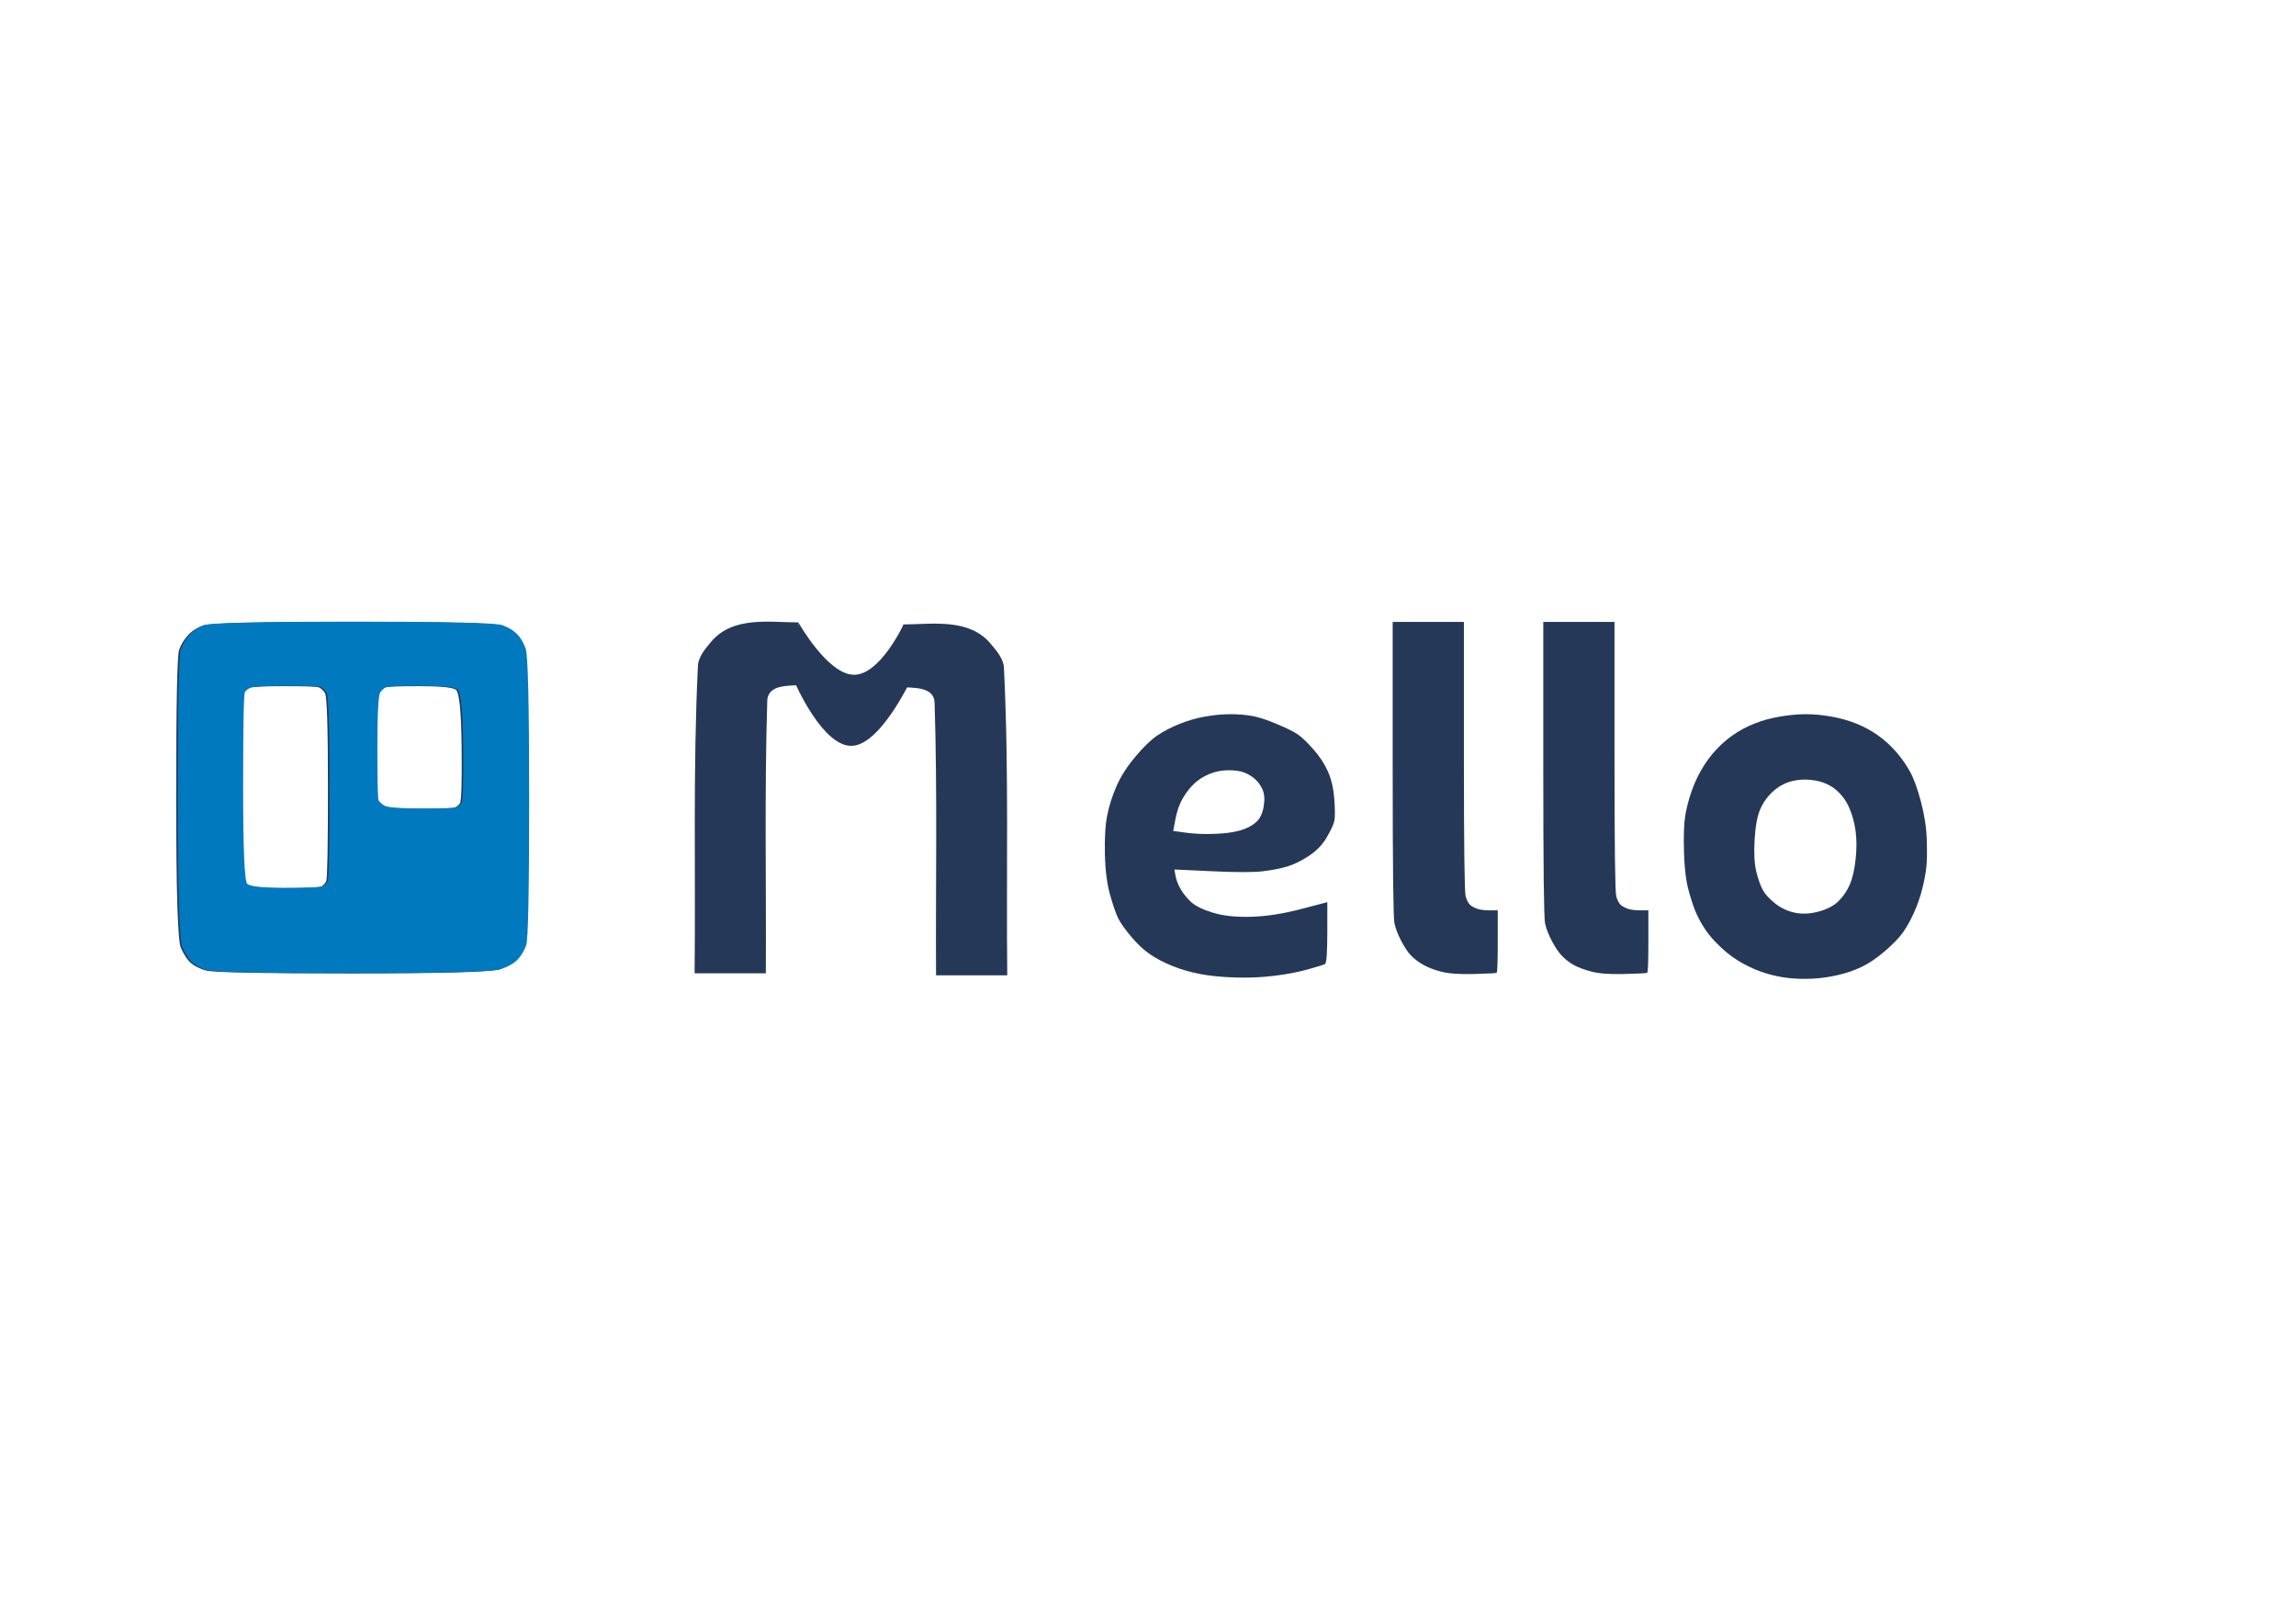 <?xml version="1.0" encoding="UTF-8" standalone="no"?>
<!DOCTYPE svg PUBLIC "-//W3C//DTD SVG 1.1//EN" "http://www.w3.org/Graphics/SVG/1.1/DTD/svg11.dtd">
<!-- Created with Vectornator (http://vectornator.io/) -->
<svg height="100%" stroke-miterlimit="10" style="fill-rule:nonzero;clip-rule:evenodd;stroke-linecap:round;stroke-linejoin:round;" version="1.1" viewBox="0 0 3370.82 2384.24" width="100%" xml:space="preserve" xmlns="http://www.w3.org/2000/svg" xmlns:vectornator="http://vectornator.io" xmlns:xlink="http://www.w3.org/1999/xlink">
<defs/>
<g id="Layer-1" vectornator:layerName="Layer 1">
<path d="M516.627 912.947C380.08 912.947 307.236 914.661 298.094 918.088C288.953 921.516 281.526 926.373 275.813 932.657C270.1 938.942 265.815 946.083 262.958 954.082C260.101 962.081 258.673 1034.35 258.673 1170.9C258.673 1307.45 260.958 1380.86 265.529 1391.15C270.1 1401.43 274.956 1408.86 280.098 1413.43C285.24 1418 292.667 1421.71 302.379 1424.57C312.092 1427.43 383.508 1428.85 516.627 1428.85C649.746 1428.85 722.018 1426.85 733.445 1422.86C744.871 1418.86 753.156 1414 758.298 1408.29C763.44 1402.57 767.439 1395.72 770.295 1387.72C773.152 1379.72 774.58 1307.45 774.58 1170.9C774.58 1034.35 772.866 961.509 769.438 952.368C766.011 943.227 761.726 936.085 756.584 930.943C751.442 925.801 744.3 921.516 735.159 918.088C726.018 914.661 653.174 912.947 516.627 912.947ZM417.216 1007.22C447.496 1007.22 464.35 1007.79 467.778 1008.93C471.206 1010.07 474.349 1012.93 477.205 1017.5C480.062 1022.07 481.49 1068.35 481.49 1156.33C481.49 1244.32 480.633 1290.02 478.919 1293.45C477.205 1296.88 474.92 1299.45 472.063 1301.16C469.207 1302.88 450.924 1303.73 417.216 1303.73C383.508 1303.73 364.654 1301.73 360.655 1297.73C356.655 1293.74 354.656 1246.6 354.656 1156.33C354.656 1066.06 355.513 1019.5 357.227 1016.64C358.941 1013.79 361.797 1011.5 365.797 1009.79C369.796 1008.07 386.936 1007.22 417.216 1007.22ZM616.037 1007.22C646.318 1007.22 664.029 1008.93 669.171 1012.36C674.313 1015.79 677.169 1043.78 677.741 1096.34C678.312 1148.9 677.455 1176.61 675.17 1179.47C672.884 1182.33 670.313 1184.33 667.457 1185.47C664.6 1186.61 647.46 1187.18 616.037 1187.18C584.614 1187.18 566.618 1185.75 562.047 1182.9C557.477 1180.04 554.62 1177.47 553.477 1175.19C552.335 1172.9 551.763 1146.9 551.763 1097.2C551.763 1047.49 553.192 1020.64 556.048 1016.64C558.905 1012.64 562.047 1010.07 565.475 1008.93C568.903 1007.79 585.757 1007.22 616.037 1007.22ZM2044.64 912.947C2044.64 984.648 2044.64 1056.35 2044.64 1128.05C2044.64 1271.45 2045.5 1347.15 2047.21 1355.15C2048.92 1363.15 2052.35 1372.01 2057.49 1381.72C2062.63 1391.43 2067.49 1398.57 2072.06 1403.14C2076.63 1407.71 2082.35 1412 2089.2 1416C2096.06 1420 2104.91 1423.43 2115.77 1426.28C2126.62 1429.14 2142.62 1430.28 2163.76 1429.71C2184.9 1429.14 2196.04 1428.57 2197.18 1428C2198.32 1427.43 2198.9 1412 2198.9 1381.72C2198.9 1366.58 2198.9 1351.44 2198.9 1336.3C2194.9 1336.3 2190.9 1336.3 2186.9 1336.3C2178.9 1336.3 2172.62 1335.44 2168.04 1333.73C2163.47 1332.01 2160.05 1330.01 2157.76 1327.73C2155.48 1325.44 2153.48 1321.44 2151.76 1315.73C2150.05 1310.02 2149.19 1241.46 2149.19 1110.05C2149.19 1044.35 2149.19 978.649 2149.19 912.947C2131.77 912.947 2114.34 912.947 2096.91 912.947C2079.49 912.947 2062.06 912.947 2044.64 912.947ZM2265.74 912.947C2265.74 984.648 2265.74 1056.35 2265.74 1128.05C2265.74 1271.45 2266.6 1347.15 2268.31 1355.15C2270.03 1363.15 2273.45 1372.01 2278.6 1381.72C2283.74 1391.43 2288.88 1398.86 2294.02 1404C2299.16 1409.14 2304.88 1413.43 2311.16 1416.86C2317.45 1420.28 2326.02 1423.43 2336.87 1426.28C2347.73 1429.14 2363.72 1430.28 2384.86 1429.71C2406 1429.14 2417.14 1428.57 2418.29 1428C2419.43 1427.43 2420 1412 2420 1381.72C2420 1366.58 2420 1351.44 2420 1336.3C2416 1336.3 2412 1336.3 2408 1336.3C2400 1336.3 2393.72 1335.44 2389.15 1333.73C2384.58 1332.01 2381.15 1330.01 2378.86 1327.73C2376.58 1325.44 2374.58 1321.44 2372.86 1315.73C2371.15 1310.02 2370.29 1241.46 2370.29 1110.05C2370.29 1044.35 2370.29 978.649 2370.29 912.947C2352.87 912.947 2335.44 912.947 2318.02 912.947C2300.59 912.947 2283.17 912.947 2265.74 912.947ZM1806.4 1048.35C1794.97 1048.35 1782.69 1049.49 1769.54 1051.78C1756.4 1054.06 1743.55 1057.78 1730.98 1062.92C1718.41 1068.06 1707.56 1073.77 1698.41 1080.06C1689.27 1086.34 1678.7 1096.63 1666.71 1110.91C1654.71 1125.19 1645.57 1139.48 1639.28 1153.76C1633 1168.04 1628.43 1182.33 1625.57 1196.61C1622.71 1210.89 1621.57 1230.03 1622.14 1254.03C1622.71 1278.02 1625.28 1298.02 1629.86 1314.02C1634.43 1330.01 1638.43 1341.44 1641.85 1348.3C1645.28 1355.15 1651.57 1364.01 1660.71 1374.86C1669.85 1385.72 1678.99 1394.29 1688.13 1400.57C1697.27 1406.86 1708.13 1412.57 1720.7 1417.71C1733.27 1422.86 1746.98 1426.85 1761.83 1429.71C1776.69 1432.57 1794.11 1434.28 1814.11 1434.85C1834.1 1435.42 1853.24 1434.57 1871.53 1432.28C1889.81 1430 1906.09 1426.85 1920.37 1422.86C1934.66 1418.86 1942.94 1416.28 1945.23 1415.14C1947.51 1414 1948.66 1398.57 1948.66 1368.86C1948.66 1354.01 1948.66 1339.16 1948.66 1324.3C1935.51 1327.73 1922.37 1331.16 1909.23 1334.59C1882.95 1341.44 1858.67 1345.15 1836.39 1345.73C1814.11 1346.3 1795.54 1344.3 1780.69 1339.73C1765.83 1335.16 1755.26 1330.01 1748.98 1324.3C1742.69 1318.59 1737.55 1312.3 1733.55 1305.45C1729.55 1298.59 1726.98 1292.02 1725.84 1285.74C1725.27 1282.59 1724.7 1279.45 1724.12 1276.31C1742.41 1277.17 1760.69 1278.02 1778.97 1278.88C1815.54 1280.59 1840.67 1280.59 1854.39 1278.88C1868.1 1277.17 1879.81 1274.88 1889.52 1272.02C1899.24 1269.17 1909.81 1264.03 1921.23 1256.6C1932.66 1249.17 1941.51 1240.03 1947.8 1229.18C1954.08 1218.32 1957.8 1210.32 1958.94 1205.18C1960.08 1200.04 1960.08 1189.47 1958.94 1173.47C1957.8 1157.47 1954.65 1143.76 1949.51 1132.34C1944.37 1120.91 1937.23 1110.05 1928.09 1099.77C1918.95 1089.49 1911.52 1082.34 1905.81 1078.35C1900.09 1074.35 1889.81 1069.2 1874.95 1062.92C1860.1 1056.64 1847.82 1052.64 1838.1 1050.92C1828.39 1049.21 1817.82 1048.35 1806.4 1048.35ZM1803.82 1130.62C1813.54 1130.62 1821.25 1131.76 1826.96 1134.05C1832.68 1136.34 1837.82 1139.48 1842.39 1143.48C1846.96 1147.48 1850.67 1152.62 1853.53 1158.9C1856.39 1165.19 1856.96 1173.47 1855.24 1183.76C1853.53 1194.04 1849.82 1201.75 1844.1 1206.89C1838.39 1212.04 1830.68 1216.04 1820.96 1218.89C1811.25 1221.75 1798.68 1223.46 1783.26 1224.03C1767.83 1224.6 1753.83 1224.03 1741.26 1222.32C1734.98 1221.46 1728.69 1220.61 1722.41 1219.75C1723.55 1213.75 1724.7 1207.75 1725.84 1201.75C1728.12 1189.75 1731.84 1179.47 1736.98 1170.9C1742.12 1162.33 1747.83 1155.19 1754.12 1149.48C1760.4 1143.76 1767.83 1139.19 1776.4 1135.76C1784.97 1132.34 1794.11 1130.62 1803.82 1130.62ZM2651.39 1048.35C2639.96 1048.35 2627.39 1049.49 2613.68 1051.78C2599.97 1054.06 2587.4 1057.49 2575.97 1062.06C2564.54 1066.63 2554.26 1072.06 2545.12 1078.35C2535.98 1084.63 2527.41 1092.06 2519.41 1100.63C2511.41 1109.2 2504.27 1118.91 2497.99 1129.76C2491.7 1140.62 2486.56 1152.05 2482.56 1164.04C2478.56 1176.04 2475.7 1187.47 2473.99 1198.32C2472.28 1209.18 2471.7 1226.32 2472.28 1249.74C2472.85 1273.17 2475.13 1292.31 2479.13 1307.16C2483.13 1322.02 2487.13 1333.73 2491.13 1342.3C2495.13 1350.87 2499.7 1358.87 2504.84 1366.29C2509.98 1373.72 2517.41 1382.01 2527.12 1391.15C2536.84 1400.29 2547.41 1408 2558.83 1414.29C2570.26 1420.57 2581.68 1425.43 2593.11 1428.85C2604.54 1432.28 2615.68 1434.57 2626.53 1435.71C2637.39 1436.85 2648.82 1437.14 2660.81 1436.57C2672.81 1436 2685.09 1434.28 2697.66 1431.42C2710.23 1428.57 2721.95 1424.57 2732.8 1419.43C2743.66 1414.29 2755.08 1406.57 2767.08 1396.29C2779.08 1386 2787.93 1376.86 2793.65 1368.86C2799.36 1360.87 2804.79 1351.15 2809.93 1339.73C2815.07 1328.3 2819.07 1316.87 2821.93 1305.45C2824.78 1294.02 2826.78 1283.74 2827.93 1274.6C2829.07 1265.45 2829.35 1251.74 2828.78 1233.46C2828.21 1215.18 2825.36 1196.32 2820.21 1176.9C2815.07 1157.47 2809.64 1142.62 2803.93 1132.34C2798.22 1122.05 2791.36 1112.34 2783.36 1103.2C2775.36 1094.06 2766.51 1086.06 2756.8 1079.2C2747.08 1072.35 2736.51 1066.63 2725.09 1062.06C2713.66 1057.49 2701.38 1054.06 2688.24 1051.78C2675.1 1049.49 2662.81 1048.35 2651.39 1048.35ZM2649.89 1144.33C2655.46 1144.33 2661.1 1144.9 2666.81 1146.05C2678.24 1148.33 2687.95 1152.9 2695.95 1159.76C2703.95 1166.62 2710.23 1175.19 2714.8 1185.47C2719.37 1195.75 2722.52 1207.18 2724.23 1219.75C2725.94 1232.32 2725.94 1246.32 2724.23 1261.74C2722.52 1277.17 2719.66 1289.45 2715.66 1298.59C2711.66 1307.73 2706.23 1315.73 2699.38 1322.59C2692.52 1329.44 2682.81 1334.59 2670.24 1338.01C2657.67 1341.44 2645.96 1342.01 2635.1 1339.73C2624.25 1337.44 2614.54 1332.87 2605.97 1326.02C2597.4 1319.16 2591.4 1312.59 2587.97 1306.3C2584.54 1300.02 2581.4 1291.16 2578.54 1279.74C2575.69 1268.31 2574.83 1252.6 2575.97 1232.6C2577.11 1212.61 2579.97 1197.47 2584.54 1187.18C2589.11 1176.9 2595.68 1168.04 2604.25 1160.62C2612.82 1153.19 2622.53 1148.33 2633.39 1146.05C2638.82 1144.9 2644.32 1144.33 2649.89 1144.33Z" fill="#253858" fill-rule="nonzero" opacity="1" stroke="none"/>
<path d="M1019.77 1428.68C1021.4 1278.22 1017.25 1127.59 1024.65 977.305C1025.3 964.061 1035.25 952.595 1043.72 942.394C1075.5 904.113 1129.54 913.515 1172.32 913.631C1173.17 959.48 1173.17 959.48 1174.03 1005.33C1160.5 1007.5 1127.23 1003.35 1126.44 1028.75C1122.29 1162 1125.03 1295.37 1124.33 1428.68C1072.05 1428.68 1072.05 1428.68 1019.77 1428.68ZM1478.78 1431.67C1477.15 1281.17 1481.43 1130.49 1473.89 980.17C1473.21 966.748 1462.98 955.21 1454.36 944.899C1422.67 906.984 1368.66 916.439 1326.24 916.618C1325.38 962.467 1325.38 962.467 1324.53 1008.32C1338.06 1010.49 1371.33 1006.34 1372.12 1031.73C1376.27 1164.98 1373.53 1298.36 1374.23 1431.67C1426.51 1431.67 1426.51 1431.67 1478.78 1431.67Z" fill="#253858" fill-rule="nonzero" opacity="1" stroke="none"/>
<path d="M1172.31 913.954C1172.31 913.954 1214.84 989.74 1253.37 990.479C1291.89 991.219 1326.41 916.912 1326.41 916.912L1342.26 987.923C1342.26 987.923 1295.82 1091.51 1251.88 1094.74C1207.94 1097.97 1166.49 1000.85 1166.49 1000.85" fill="#253858" fill-rule="nonzero" opacity="1" stroke="none"/>
<path d="M1322.71 1009.6C1334.32 999.085 1334.32 999.085 1345.93 988.572C1339.32 994.992 1339.32 994.992 1332.72 1001.41" fill="#253858" fill-rule="nonzero" opacity="1" stroke="none"/>
<path d="M1332.65 1007.1C1299.02 997.981 1334.97 932.13 1362.71 945.032C1367.96 947.476 1365.83 955.054 1368.29 959.498" fill="#253858" fill-rule="nonzero" opacity="1" stroke="none"/>
<path d="M1318.08 950.369C1322.21 942.645 1349.45 926.145 1352.59 944.132C1354.49 955.07 1330.31 985.874 1321.82 993.296" fill="#253858" fill-rule="nonzero" opacity="1" stroke="none"/>
<path d="M1326.8 919.007C1318.85 937.686 1332.47 940.809 1345.25 939.33" fill="#253858" fill-rule="nonzero" opacity="1" stroke="none"/>
<path d="M1324.25 927.963C1340.27 931.453 1330.63 951.327 1319.22 953.583C1318.89 948.951 1318.6 951.578 1321.36 945.941" fill="#253858" fill-rule="nonzero" opacity="1" stroke="none"/>
<path d="M1325.44 928.847C1327.08 926.356 1327.08 926.356 1328.72 923.865C1322.1 930.554 1324.11 926.771 1321.95 934.793C1323.78 929.92 1323.78 929.92 1325.61 925.048" fill="#253858" fill-rule="nonzero" opacity="1" stroke="none"/>
<path d="M1325.97 918.868C1326.48 918.442 1326.18 918.513 1326.88 918.819" fill="#253858" fill-rule="nonzero" opacity="1" stroke="none"/>
<path d="M1328.1 917.559C1324.75 920.964 1326.41 918.698 1324.18 925.027C1326.67 919.304 1325.27 921.738 1328.1 917.559Z" fill="#253858" fill-rule="nonzero" opacity="1" stroke="none"/>
<path d="M1325.09 926.268C1324.79 929.749 1324.02 928.798 1325.16 929.938" fill="none" opacity="1" stroke="#253858" stroke-linecap="butt" stroke-linejoin="round" stroke-width="1.187"/>
<path d="M1325.36 926.193C1325.2 929.108 1325.51 927.953 1324.86 929.747" fill="none" opacity="1" stroke="#253858" stroke-linecap="butt" stroke-linejoin="round" stroke-width="1.187"/>
<path d="M1327.51 918.449C1326.71 918.375 1326.02 921.416 1326.28 921.993" fill="none" opacity="1" stroke="#253858" stroke-linecap="butt" stroke-linejoin="round" stroke-width="1.187"/>
<path d="M518.923 912.508C382.376 912.508 309.532 914.222 300.391 917.65C291.249 921.078 283.822 925.934 278.109 932.219C272.396 938.503 268.111 945.645 265.254 953.643C262.397 961.642 260.969 1033.91 260.969 1170.46C260.969 1307.01 263.254 1380.42 267.825 1390.71C272.396 1400.99 277.252 1408.42 282.394 1412.99C287.536 1417.56 294.963 1421.27 304.676 1424.13C314.388 1426.99 385.804 1428.42 518.923 1428.42C652.042 1428.42 724.315 1426.42 735.741 1422.42C747.168 1418.42 755.452 1413.56 760.594 1407.85C765.736 1402.13 769.735 1395.28 772.592 1387.28C775.448 1379.28 776.877 1307.01 776.877 1170.46C776.877 1033.91 775.163 961.071 771.735 951.929C768.307 942.788 764.022 935.646 758.88 930.505C753.738 925.363 746.596 921.078 737.455 917.65C728.314 914.222 655.47 912.508 518.923 912.508ZM419.512 1006.78C449.792 1006.78 466.646 1007.35 470.074 1008.49C473.502 1009.63 476.645 1012.49 479.501 1017.06C482.358 1021.63 483.786 1067.91 483.786 1155.89C483.786 1243.88 482.929 1289.58 481.215 1293.01C479.501 1296.44 477.216 1299.01 474.359 1300.72C471.503 1302.44 453.22 1303.29 419.512 1303.29C385.804 1303.29 366.95 1301.3 362.951 1297.3C358.952 1293.3 356.952 1246.16 356.952 1155.89C356.952 1065.62 357.809 1019.06 359.523 1016.2C361.237 1013.35 364.093 1011.06 368.093 1009.35C372.092 1007.63 389.232 1006.78 419.512 1006.78ZM618.334 1006.78C648.614 1006.78 666.325 1008.49 671.467 1011.92C676.609 1015.35 679.465 1043.34 680.037 1095.9C680.608 1148.47 679.751 1176.17 677.466 1179.03C675.18 1181.89 672.61 1183.89 669.753 1185.03C666.896 1186.17 649.756 1186.74 618.334 1186.74C586.911 1186.74 568.914 1185.32 564.343 1182.46C559.773 1179.6 556.916 1177.03 555.773 1174.75C554.631 1172.46 554.059 1146.47 554.059 1096.76C554.059 1047.06 555.488 1020.2 558.344 1016.2C561.201 1012.2 564.343 1009.63 567.771 1008.49C571.199 1007.35 588.053 1006.78 618.334 1006.78Z" fill="#0079bf" fill-rule="nonzero" opacity="1" stroke="none"/>
</g>
</svg>
